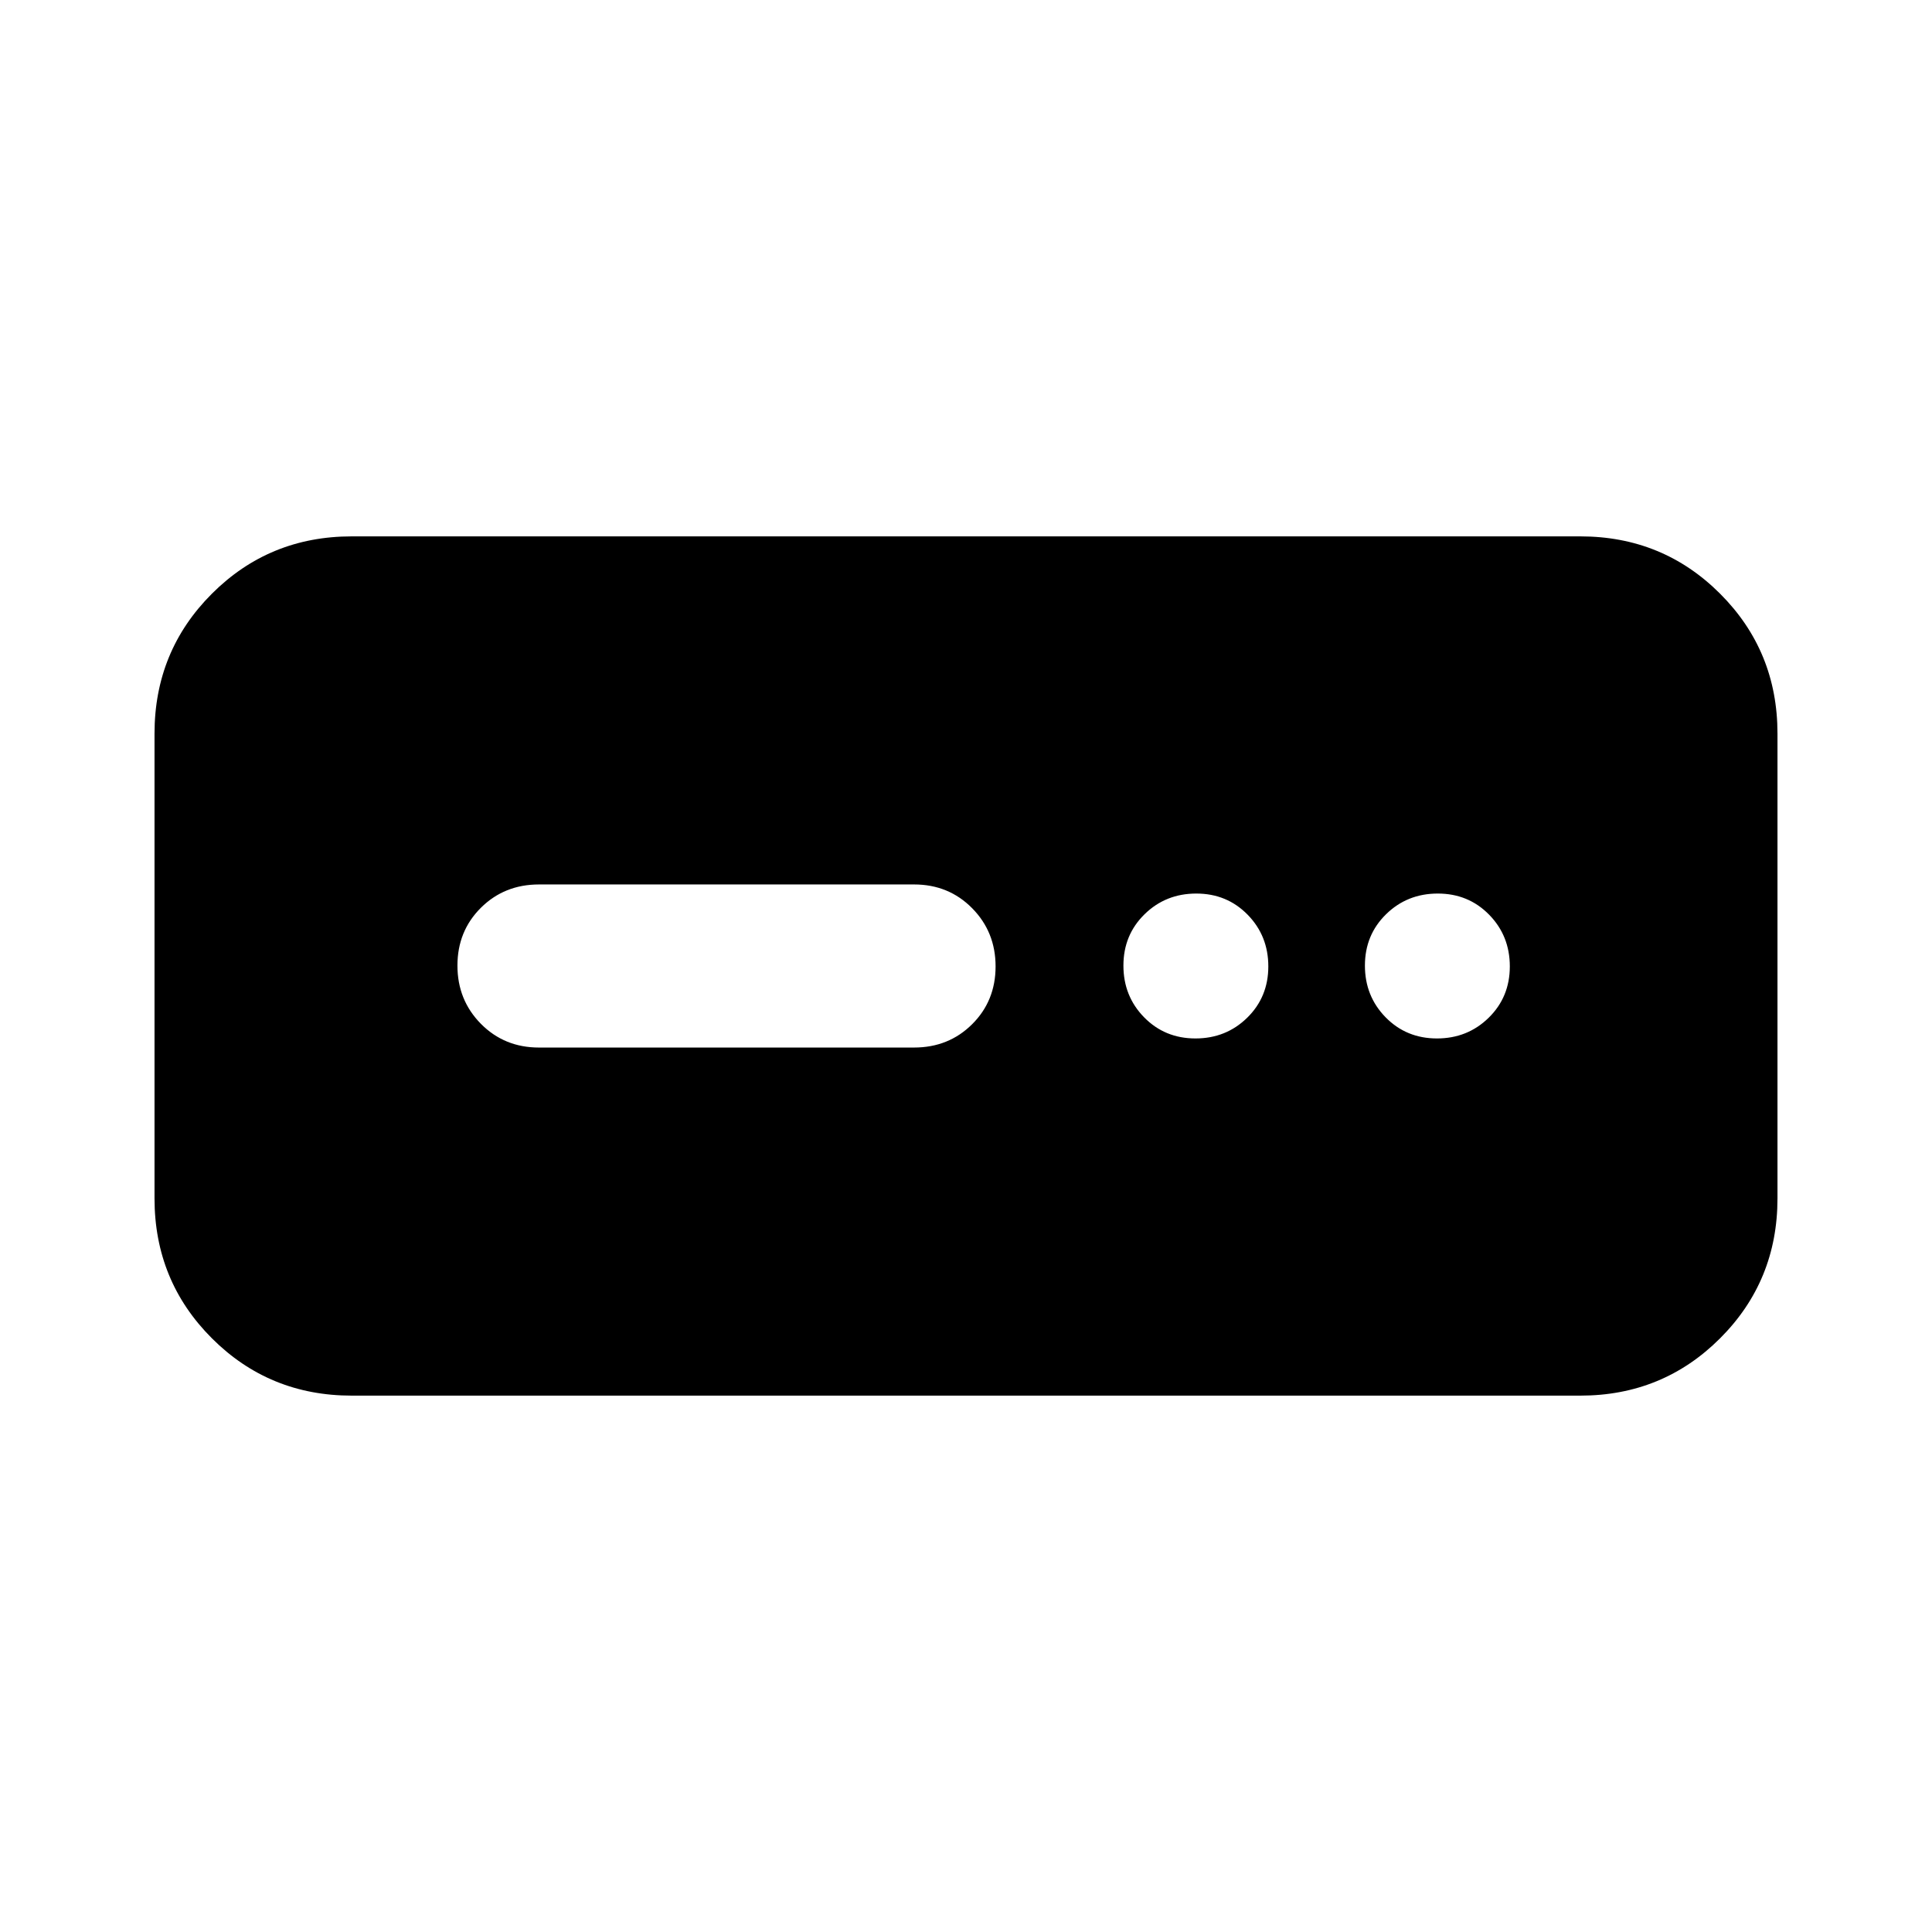 <svg xmlns="http://www.w3.org/2000/svg" height="20" viewBox="0 -960 960 960" width="20"><path d="M174.78-266.52q-41 0-69.5-28.5t-28.5-69.5v-230.96q0-41 28.5-69.5t69.5-28.5h610.44q41 0 69.5 28.5t28.5 69.5v230.96q0 41-28.5 69.5t-69.5 28.5H174.78Zm93.05-172.96h186.34q17.23 0 28.88-11.59 11.65-11.59 11.65-28.72t-11.65-28.93q-11.65-11.8-28.88-11.8H267.83q-17.22 0-28.88 11.59-11.65 11.59-11.65 28.72t11.65 28.93q11.66 11.8 28.88 11.8ZM594.01-444q15.21 0 25.71-10.29t10.5-25.5q0-15.21-10.29-25.71t-25.5-10.5q-15.21 0-25.71 10.29t-10.5 25.5q0 15.21 10.29 25.71t25.5 10.5Zm120 0q15.21 0 25.71-10.29t10.5-25.5q0-15.21-10.29-25.71t-25.5-10.5q-15.21 0-25.71 10.29t-10.5 25.5q0 15.21 10.29 25.71t25.5 10.5Z"/></svg>